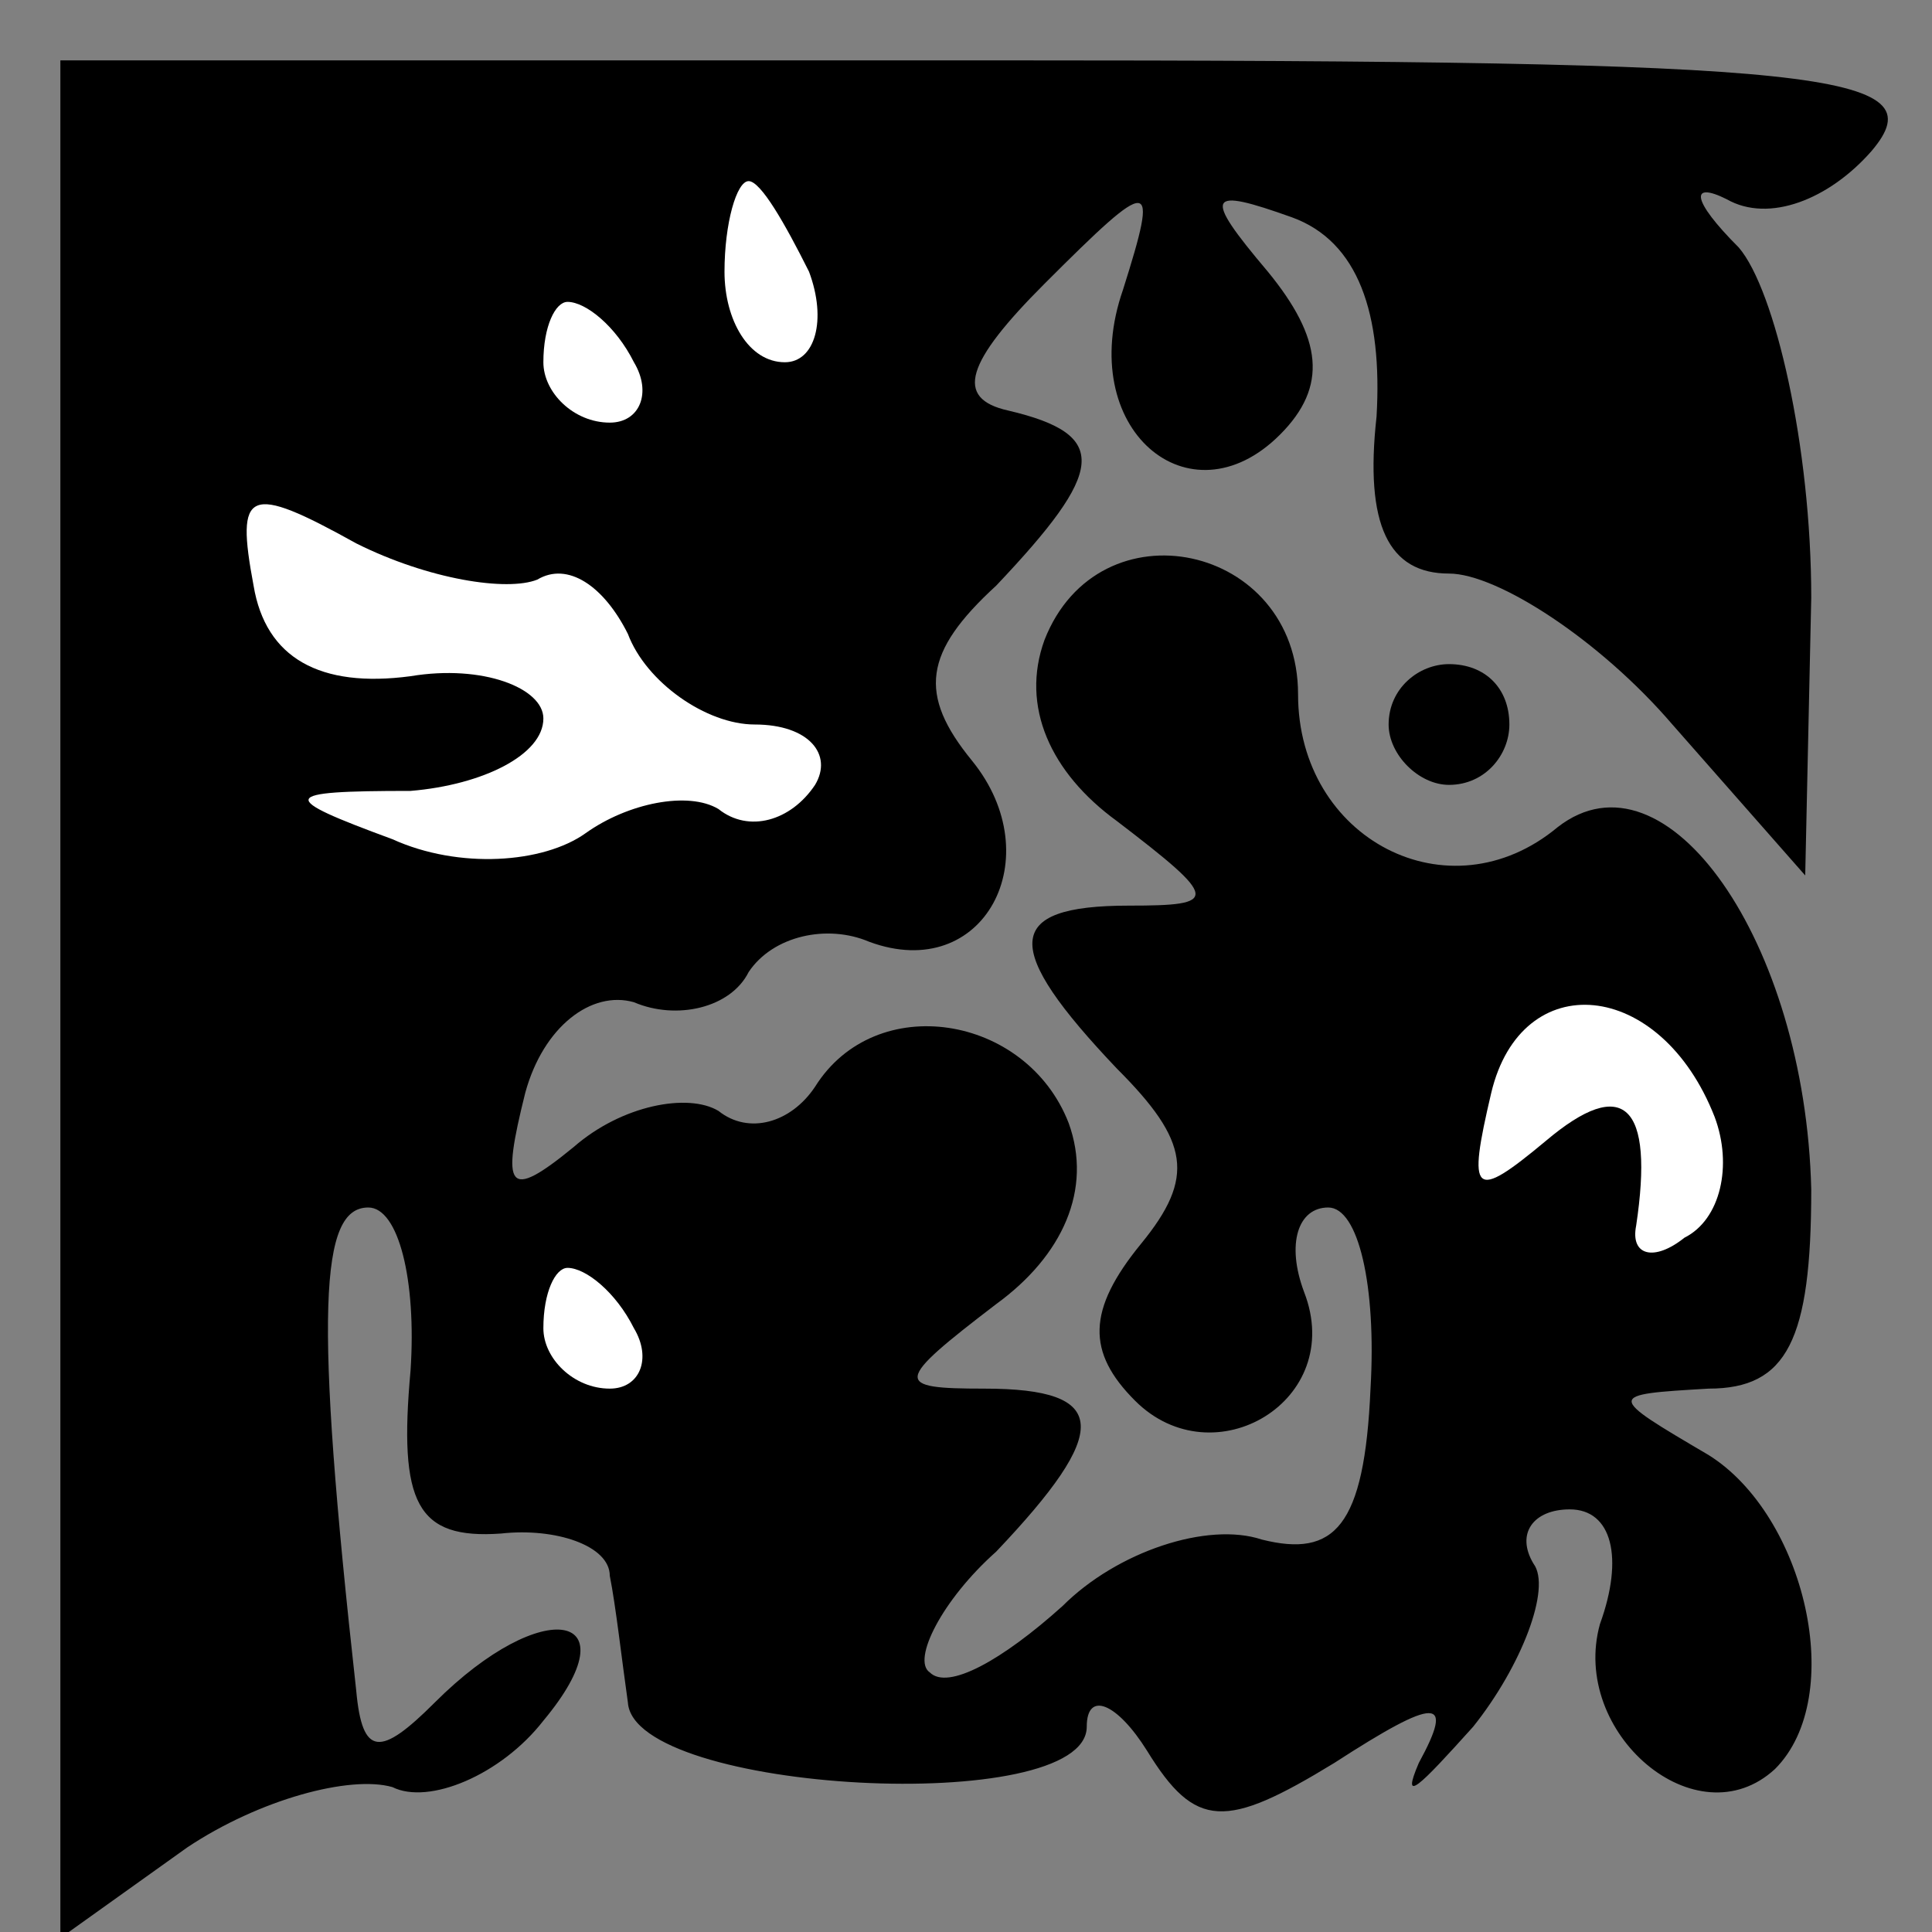 <?xml version="1.0" standalone="no"?>
<!DOCTYPE svg PUBLIC "-//W3C//DTD SVG 20010904//EN"
 "http://www.w3.org/TR/2001/REC-SVG-20010904/DTD/svg10.dtd">
<svg version="1.0" xmlns="http://www.w3.org/2000/svg"
 width="32pt" height="32pt" viewBox="0 0 32 32"
 preserveAspectRatio="xMidYMid meet">
<rect x="0" y="0" width="32" height="32" fill="#808080" stroke="none"/>
<g transform="translate(0,32) scale(0.1,-0.1)"
fill="#000000" stroke="none">
<path fill="#000000" stroke="none" d="M10 154 l0 -155 21 15 c12 8 27 12 34
10 6 -3 18 2 25 11 15 18 0 21 -18 3 -9 -9 -12 -9 -13 2 -7 63 -6 80 2 80 5 0
8 -12 7 -27 -2 -22 1 -28 15 -27 9 1 18 -2 18 -7 1 -5 2 -14 3 -21 1 -15 76
-19 76 -4 0 6 5 4 10 -4 8 -13 13 -13 31 -2 17 11 20 11 14 0 -3 -7 0 -4 9 6
8 10 13 23 10 27 -3 5 0 9 6 9 7 0 9 -8 5 -19 -5 -18 16 -36 29 -24 12 12 5
42 -11 52 -17 10 -17 10 0 11 13 0 17 8 17 33 -1 41 -24 74 -42 60 -18 -15
-43 -2 -43 22 0 25 -33 32 -42 9 -4 -11 1 -22 12 -30 17 -13 17 -14 2 -14 -21
0 -21 -7 -2 -27 12 -12 13 -18 4 -29 -9 -11 -9 -18 -1 -26 13 -13 35 0 28 18
-3 8 -1 14 4 14 5 0 8 -13 7 -30 -1 -23 -6 -28 -18 -25 -9 3 -24 -2 -33 -11
-10 -9 -19 -14 -22 -11 -3 2 2 12 11 20 19 20 19 27 -2 27 -15 0 -15 1 2 14
11 8 16 19 12 30 -7 18 -32 22 -42 6 -4 -6 -11 -8 -16 -4 -5 3 -16 1 -24 -6
-11 -9 -12 -7 -8 9 3 11 11 17 18 15 7 -3 16 -1 19 5 4 6 13 8 20 5 19 -7 30
14 17 30 -9 11 -8 18 4 29 18 19 19 25 2 29 -9 2 -7 8 6 21 18 18 19 18 13 -1
-8 -23 11 -39 26 -24 8 8 7 16 -2 27 -11 13 -10 14 4 9 11 -4 15 -16 14 -33
-2 -18 2 -26 12 -26 8 0 25 -11 37 -25 l22 -25 1 46 c0 25 -6 51 -12 58 -8 8
-8 11 -2 8 7 -4 17 0 24 8 11 13 -7 15 -144 15 l-156 0 0 -156z"/>
<path fill="#ffffff" stroke="none" d="M134 275 c3 -8 1 -15 -4 -15 -6 0 -10
7 -10 15 0 8 2 15 4 15 2 0 6 -7 10 -15z"/>
<path fill="#ffffff" stroke="none" d="M105 260 c3 -5 1 -10 -4 -10 -6 0 -11
5 -11 10 0 6 2 10 4 10 3 0 8 -4 11 -10z"/>
<path fill="#ffffff" stroke="none" d="M89 224 c5 3 11 -1 15 -9 3 -8 13 -15
21 -15 9 0 13 -5 10 -10 -4 -6 -11 -8 -16 -4 -5 3 -15 1 -22 -4 -7 -5 -21 -6
-32 -1 -19 7 -19 8 3 8 12 1 22 6 22 12 0 5 -10 9 -22 7 -15 -2 -24 3 -26 15
-3 16 -1 17 17 7 12 -6 25 -8 30 -6z"/>
<path fill="#ffffff" stroke="none" d="M284 135 c3 -8 1 -17 -5 -20 -5 -4 -9
-3 -8 2 3 20 -2 25 -15 14 -12 -10 -13 -9 -9 8 5 21 28 19 37 -4z"/>
<path fill="#ffffff" stroke="none" d="M105 100 c3 -5 1 -10 -4 -10 -6 0 -11
5 -11 10 0 6 2 10 4 10 3 0 8 -4 11 -10z"/>
<path fill="#000000" stroke="none" d="M230 200 c0 -5 5 -10 10 -10 6 0 10 5
10 10 0 6 -4 10 -10 10 -5 0 -10 -4 -10 -10z"/>
</g>
</svg>

